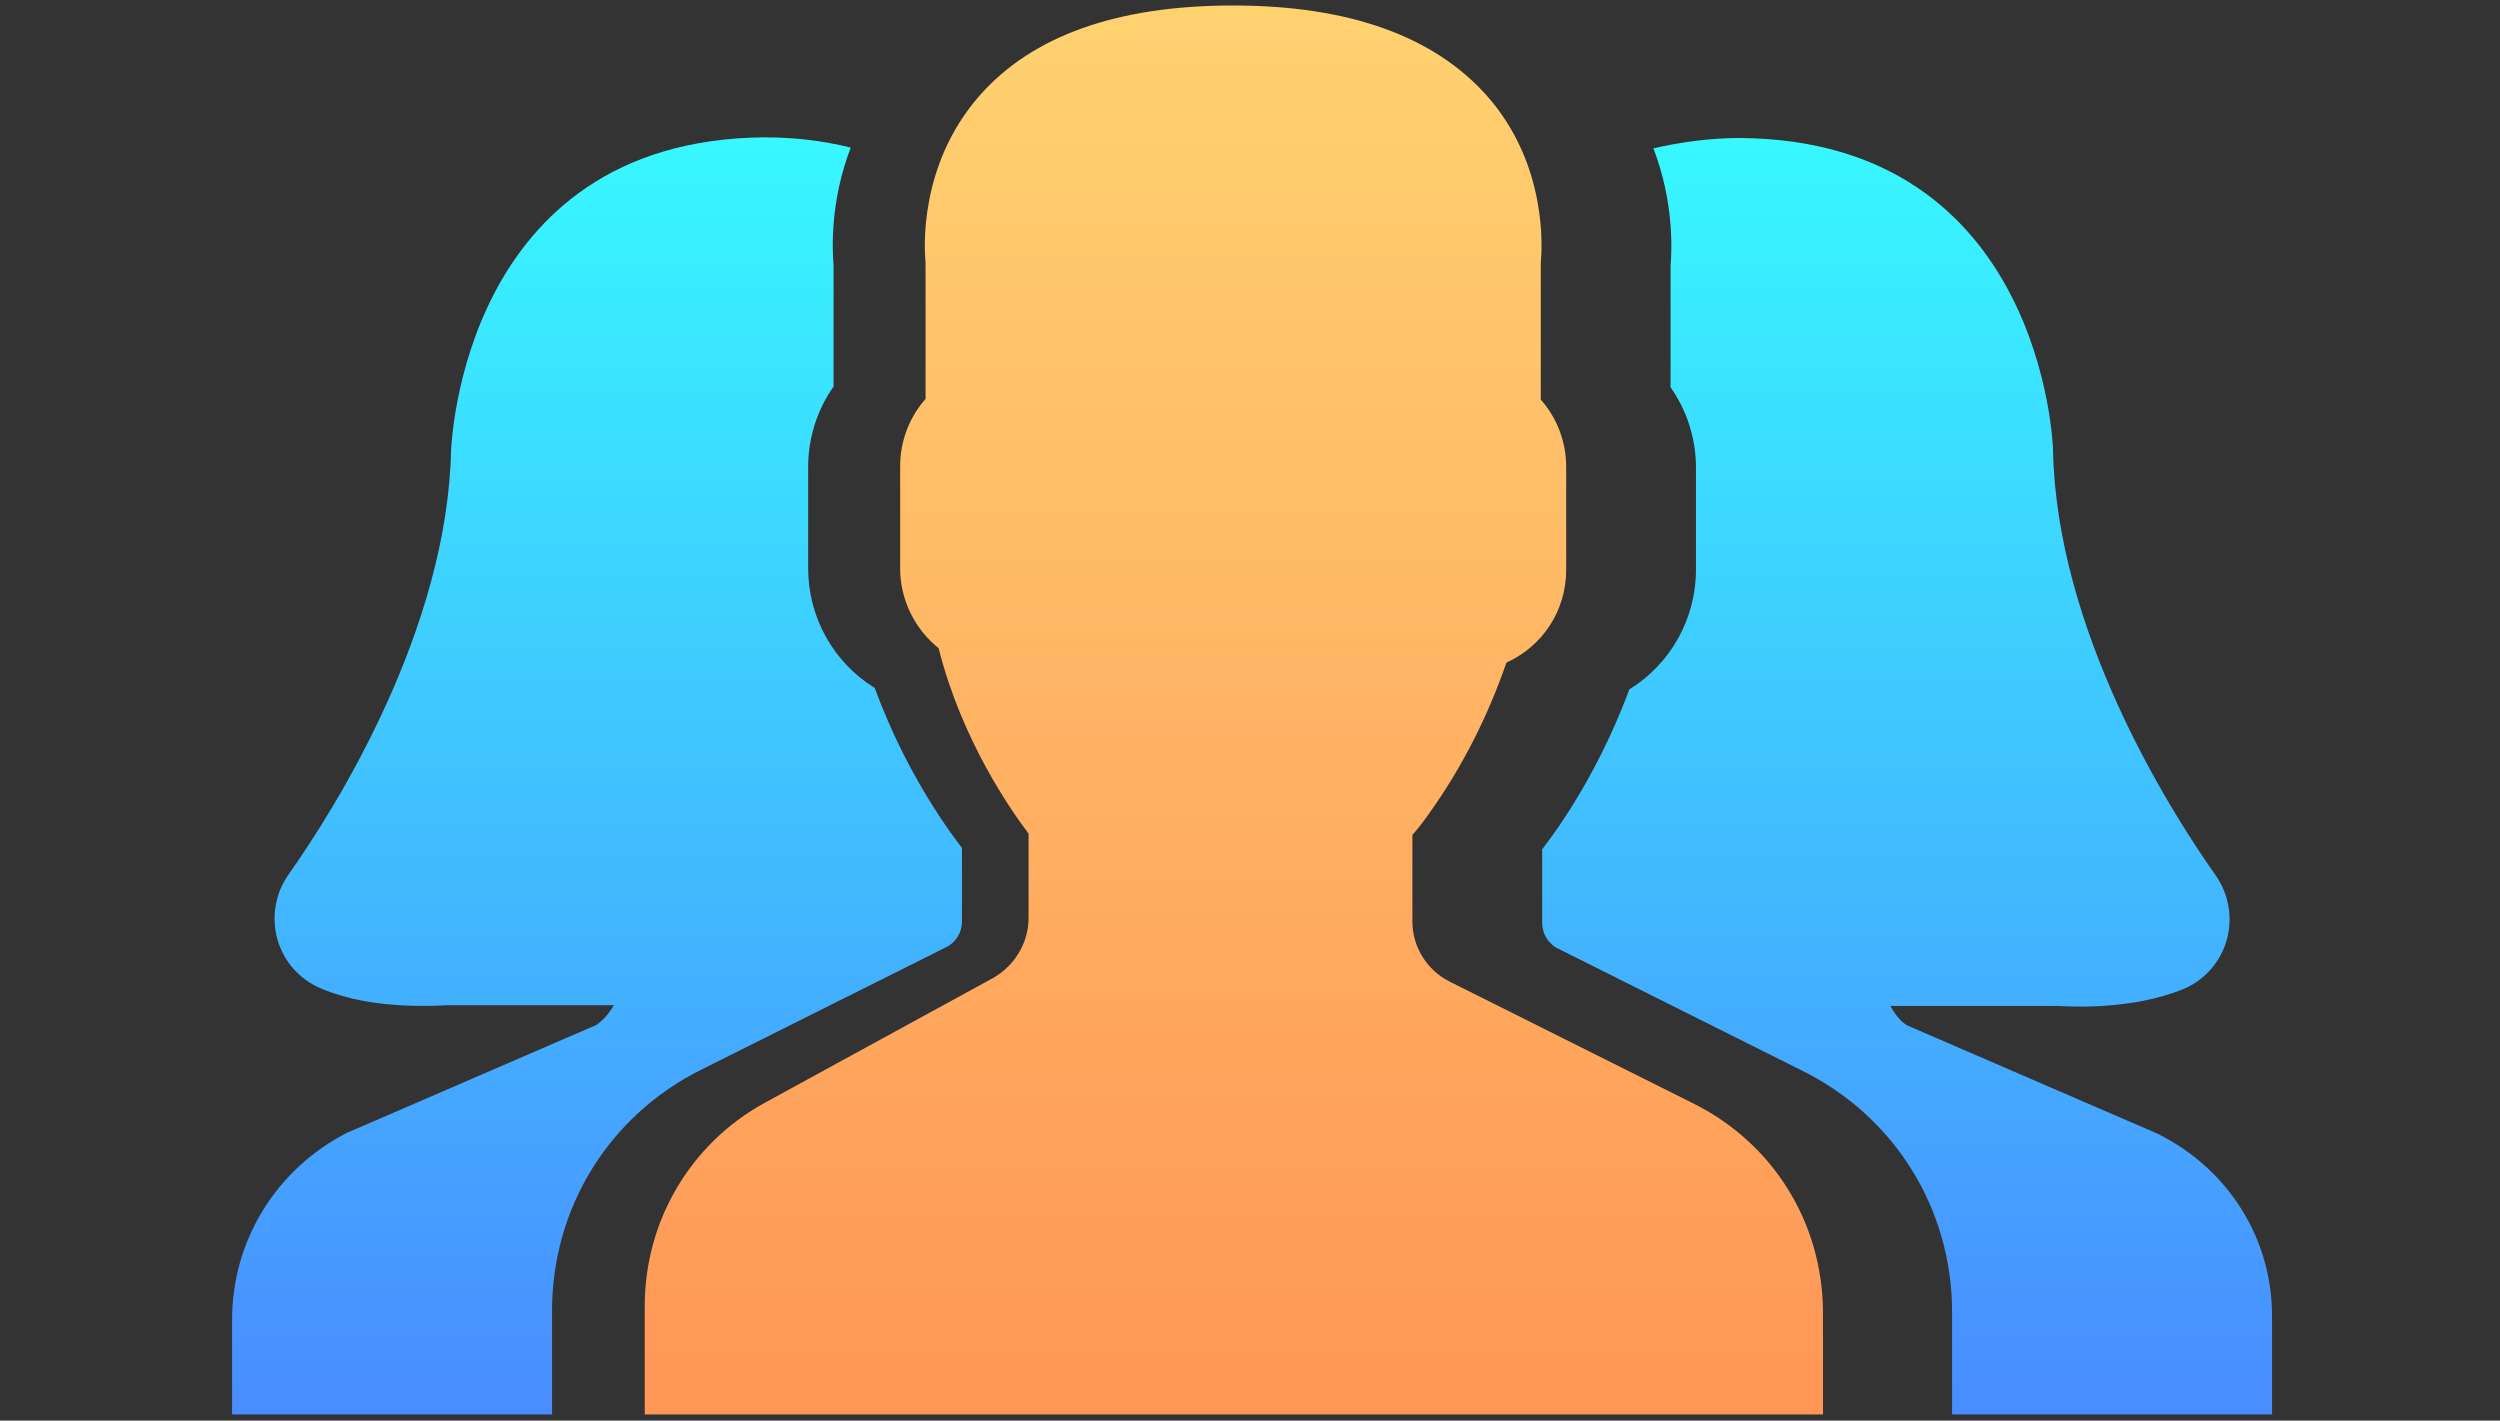 <?xml version="1.0" encoding="utf-8"?>
<!-- Generator: Adobe Illustrator 21.0.2, SVG Export Plug-In . SVG Version: 6.00 Build 0)  -->
<svg version="1.1" id="Layer_1" xmlns="http://www.w3.org/2000/svg" xmlns:xlink="http://www.w3.org/1999/xlink" x="0px" y="0px"
	 viewBox="0 0 364.1 206.9" style="enable-background:new 0 0 364.1 206.9;" xml:space="preserve">
<rect x="0" y="0" width="364.1" height="206.9" fill="#333333" stroke="none"/>
<style type="text/css">
	.st0{fill:url(#SVGID_1_);}
	.st1{fill:url(#SVGID_2_);}
	.st2{fill:url(#SVGID_3_);}
	.st3{fill:url(#SVGID_4_);}
	.st4{fill:url(#SVGID_5_);}
	.st5{fill:url(#SVGID_6_);}
	.st6{fill:url(#SVGID_7_);}
	.st7{fill:url(#SVGID_8_);}
	.st8{fill:url(#SVGID_9_);}
	.st9{fill:url(#SVGID_10_);}
	.st10{fill:url(#SVGID_11_);}
	.st11{fill:url(#SVGID_12_);}
	.st12{fill:url(#SVGID_13_);}
	.st13{fill:url(#SVGID_14_);}
	.st14{fill:url(#SVGID_15_);}
	.st15{fill:url(#SVGID_16_);}
	.st16{fill:url(#SVGID_17_);}
	.st17{fill:url(#SVGID_18_);}
	.st18{fill:url(#SVGID_19_);}
	.st19{fill:url(#SVGID_20_);}
	.st20{fill:url(#SVGID_21_);}
	.st21{fill:url(#SVGID_22_);}
	.st22{fill:url(#SVGID_23_);}
	.st23{fill:url(#SVGID_24_);}
	.st24{fill:url(#SVGID_25_);}
	.st25{fill:url(#SVGID_26_);}
	.st26{fill:url(#SVGID_27_);}
	.st27{fill:url(#SVGID_28_);}
	.st28{fill:#FFFFFF;}
	.st29{fill:url(#SVGID_29_);}
	.st30{fill:url(#SVGID_30_);}
	.st31{fill:url(#SVGID_31_);}
	.st32{fill:url(#SVGID_32_);}
	.st33{fill:url(#SVGID_33_);}
	.st34{fill:url(#SVGID_34_);}
	.st35{fill:url(#SVGID_35_);}
	.st36{fill:url(#SVGID_36_);}
	.st37{fill:url(#SVGID_37_);}
	.st38{fill:url(#SVGID_38_);}
	.st39{fill:url(#SVGID_39_);}
	.st40{fill:url(#SVGID_40_);}
</style>
<g>
	<g>
		
			<linearGradient id="SVGID_1_" gradientUnits="userSpaceOnUse" x1="-1886.588" y1="-1500.954" x2="-1886.588" y2="-1294.609" gradientTransform="matrix(1 0 0 -1 0 208)">
			<stop  offset="0" style="stop-color:#FF9656"/>
			<stop  offset="1" style="stop-color:#FFD270"/>
		</linearGradient>
		<path class="st0" d="M-1806.3,1525.5h-10.3v22.9h-36.7v-22.9h-66.5v22.9h-36.7v-22.9h-10.3c-12.6,0-22.9,10.3-22.9,22.9V1686
			c0,12.6,10.3,22.9,22.9,22.9h160.5c12.6,0,22.9-10.3,22.9-22.9v-137.6C-1783.4,1535.9-1793.7,1525.5-1806.3,1525.5z M-1806.3,1686
			h-160.5v-108.5h160.5V1686z M-1930.1,1502.6h-16.1v39h16.1V1502.6z M-1827,1502.6h-16v39h16V1502.6z"/>
	</g>
</g>
<g>
	
		<linearGradient id="SVGID_2_" gradientUnits="userSpaceOnUse" x1="-1886.09" y1="-1454.776" x2="-1886.09" y2="-1390.722" gradientTransform="matrix(1 0 0 -1 0 208)">
		<stop  offset="0" style="stop-color:#498CFF"/>
		<stop  offset="1" style="stop-color:#37F8FF"/>
	</linearGradient>
	<path class="st1" d="M-1884.5,1599.8l8.5,20.2l21.9,1.9c1.5,0.1,2.1,2,1,3l-16.6,14.4l5,21.4c0.3,1.5-1.3,2.7-2.6,1.9l-18.8-11.3
		l-18.8,11.3c-1.3,0.8-2.9-0.4-2.6-1.9l5-21.4l-16.6-14.4c-1.2-1-0.5-2.9,1-3l21.9-1.9l8.5-20.2
		C-1887.1,1598.4-1885.1,1598.4-1884.5,1599.8L-1884.5,1599.8z"/>
</g>
<g>
	
		<linearGradient id="SVGID_3_" gradientUnits="userSpaceOnUse" x1="-1409.944" y1="-1107.511" x2="-1409.944" y2="-901.463" gradientTransform="matrix(1 0 0 -1 0 208)">
		<stop  offset="0" style="stop-color:#FF9656"/>
		<stop  offset="1" style="stop-color:#FFD270"/>
	</linearGradient>
	<path class="st2" d="M-1342.4,1141.7h-35c-5.1-4-10.9-7.1-17.3-9l13.2-13.2c2.3-2.3,2.3-6,0-8.3s-6-2.3-8.3,0l-18.4,18.4
		c-0.3,0.3-0.6,0.6-0.7,1c-0.3,0-0.6,0-1,0c-0.3,0-0.6,0-0.9,0c-0.2-0.4-0.5-0.7-0.8-1l-18.4-18.4c-2.3-2.3-6-2.3-8.3,0
		s-2.3,6,0,8.3l13.2,13.2c-6.3,1.9-12.2,5-17.3,9h-35c-22.7,0-41.1,18.4-41.1,41.1v80.6c0,22.6,18.5,41.1,41.1,41.1h0.5v4.1
		c0,3.8,3.1,6.9,6.9,6.9h4.2c3.8,0,6.9-3.1,6.9-6.9v-4.1h97.8v2.4c0,3.8,3.1,8.6,6.9,8.6h4.2c3.8,0,6.9-4.8,6.9-8.6v-2.4h0.5
		c22.6,0,41.1-18.5,41.1-41.1v-80.6C-1301.3,1160.2-1319.8,1141.7-1342.4,1141.7z M-1467.2,1281.4c-14.4,0-26.2-11.7-26.2-26.2
		v-63.7c0-14.4,11.7-26.2,26.2-26.2h88.7c14.4,0,26.2,11.7,26.2,26.2v63.7c0,14.4-11.7,26.2-26.2,26.2H-1467.2L-1467.2,1281.4z
		 M-1327.3,1249.4c-3.6,0-6.6-2.9-6.6-6.6s2.9-6.6,6.6-6.6c3.6,0,6.6,2.9,6.6,6.6C-1320.8,1246.5-1323.7,1249.4-1327.3,1249.4z
		 M-1327.3,1229.8c-3.6,0-6.6-2.9-6.6-6.6c0-3.6,2.9-6.6,6.6-6.6c3.6,0,6.6,2.9,6.6,6.6C-1320.8,1226.8-1323.7,1229.8-1327.3,1229.8
		z M-1327.3,1210.1c-3.6,0-6.6-2.9-6.6-6.6c0-3.6,2.9-6.6,6.6-6.6c3.6,0,6.6,2.9,6.6,6.6
		C-1320.8,1207.2-1323.7,1210.1-1327.3,1210.1z"/>
</g>
<linearGradient id="SVGID_4_" gradientUnits="userSpaceOnUse" x1="-1421.965" y1="-1057.321" x2="-1421.965" y2="-985.051" gradientTransform="matrix(1 0 0 -1 0 208)">
	<stop  offset="0" style="stop-color:#498CFF"/>
	<stop  offset="1" style="stop-color:#37F8FF"/>
</linearGradient>
<path class="st3" d="M-1387.9,1232.7l-31.5,31.5c-0.7,0.7-1.6,1-2.5,1c-0.9,0-1.8-0.4-2.5-1l-31.6-31.6c-4.4-4.4-6.8-10.2-6.8-16.4
	c0-6.2,2.4-12,6.8-16.4c4.4-4.4,10.2-6.8,16.4-6.8c6.2,0,12,2.4,16.4,6.8l1.3,1.3l1.3-1.3c4.4-4.4,10.2-6.8,16.4-6.8
	c6.2,0,12,2.4,16.4,6.8c4.4,4.4,6.8,10.2,6.8,16.4C-1381.1,1222.5-1383.5,1228.4-1387.9,1232.7z"/>
<linearGradient id="SVGID_5_" gradientUnits="userSpaceOnUse" x1="-970.314" y1="-736.421" x2="-970.314" y2="-539.953" gradientTransform="matrix(1 0 0 -1 0 208)">
	<stop  offset="0" style="stop-color:#FF9656"/>
	<stop  offset="1" style="stop-color:#FFD270"/>
</linearGradient>
<path class="st4" d="M-1008.7,748C-1008.7,748-1008.7,748-1008.7,748c-2.6,0-5,1-6.8,2.8c-1.8,1.8-2.8,4.3-2.8,6.9v145.1
	c0,5.3,4.3,9.7,9.7,9.7c22.5,0.1,60.3,4.7,86.3,32V792.5c0-1.8-0.5-3.5-1.3-4.9C-945,753.2-986.1,748-1008.7,748z"/>
<linearGradient id="SVGID_6_" gradientUnits="userSpaceOnUse" x1="-859.297" y1="-736.42" x2="-859.297" y2="-539.952" gradientTransform="matrix(1 0 0 -1 0 208)">
	<stop  offset="0" style="stop-color:#FF9656"/>
	<stop  offset="1" style="stop-color:#FFD270"/>
</linearGradient>
<path class="st5" d="M-811.3,902.8V757.6c0-2.6-1-5-2.9-6.9c-1.8-1.8-4.2-2.8-6.8-2.8c0,0,0,0,0,0c-22.6,0.1-63.6,5.3-85,39.7
	c-0.9,1.4-1.3,3.1-1.3,4.9v151.9c26-27.2,63.8-31.9,86.3-32C-815.6,912.4-811.3,908.1-811.3,902.8z"/>
<linearGradient id="SVGID_7_" gradientUnits="userSpaceOnUse" x1="-837.597" y1="-745.868" x2="-837.597" y2="-573.418" gradientTransform="matrix(1 0 0 -1 0 208)">
	<stop  offset="0" style="stop-color:#498CFF"/>
	<stop  offset="1" style="stop-color:#37F8FF"/>
</linearGradient>
<path class="st6" d="M-790.3,781.4h-7v120.8c0,13.5-11,24.6-24.6,24.6c-19,0.1-50.4,3.8-72.6,24.8c38.4-9.4,78.9-3.3,102,2
	c2.9,0.7,5.9,0,8.2-1.9c2.3-1.8,3.6-4.6,3.6-7.5V791.1C-780.7,785.7-785,781.4-790.3,781.4z"/>
<linearGradient id="SVGID_8_" gradientUnits="userSpaceOnUse" x1="-993.116" y1="-745.865" x2="-993.116" y2="-573.418" gradientTransform="matrix(1 0 0 -1 0 208)">
	<stop  offset="0" style="stop-color:#498CFF"/>
	<stop  offset="1" style="stop-color:#37F8FF"/>
</linearGradient>
<path class="st7" d="M-1033.4,902.3V781.4h-7c-5.3,0-9.6,4.3-9.6,9.6v153.2c0,2.9,1.3,5.7,3.6,7.5c2.3,1.8,5.3,2.5,8.2,1.9
	c23.1-5.3,63.6-11.4,102-2c-22.2-21-53.6-24.8-72.6-24.8C-1022.4,926.8-1033.4,915.8-1033.4,902.3z"/>
<linearGradient id="SVGID_9_" gradientUnits="userSpaceOnUse" x1="-432.827" y1="-369.714" x2="-432.827" y2="-162.879" gradientTransform="matrix(1 0 0 -1 0 208)">
	<stop  offset="0" style="stop-color:#FF9656"/>
	<stop  offset="1" style="stop-color:#FFD270"/>
</linearGradient>
<path class="st8" d="M-539.8,577.7c0-3.5,0-7,0-10.5c0-0.3,0.2-0.8,0.4-1c2-2,4.3-3.6,6.8-5c9-5.1,17.9-10.2,27.4-14.4
	c9.1-4,18.2-7.8,27.3-11.7c0.7-0.3,1.4-0.6,2.1-0.9c1.5-0.6,2.5-1.6,3-3.1c1.2-3.7,2.5-7.5,3.7-11.2c0.2-0.7,0.5-1.4,0.8-2.1
	c0.6-1.2,1.6-2,2.8-2.4c1.5-0.4,2.3-1.5,2.5-2.9c0.6-4.9,1-9.9,1.5-14.8c0.1-1.3-0.3-2.5-1.1-3.4c-4.5-5.1-6.8-11.1-7.9-17.8
	c-0.2-1.4-0.7-2.9-1.3-4.2c-1.9-4.5-2.9-9.4-4.2-14.1c-0.9-3.4-1.1-6.8-1.4-10.2c-0.2-2,0.5-3,2.3-3.8c0.5-0.2,1-0.6,1.1-1
	c0.3-0.9,0.6-1.9,0.6-2.8c0.1-9.5,0.1-19.1,0.2-28.6c0-3.2,0.1-6.4,0.9-9.5c1.2-4.3,3.5-7.8,6.5-11c5.7-6.1,12.7-10.2,20.4-13.1
	c7.4-2.8,15.1-4.6,22.9-5.9c2.5-0.4,5.1-0.9,7.6-1.2c1.3-0.2,2.7-0.1,4.1,0c0.4,0,0.7,0.7,1.1,1.1c-0.6,0.5-1.2,0.8-1.7,1.2
	c-1,0.9-2,1.7-2.8,2.7c-1,1.3-0.9,2.5,0.1,3.7c0.4,0.5,1,1,1.5,1.5c4.6,4.1,9.1,8.2,13.7,12.1c5.1,4.4,7.3,9.9,7.3,16.5
	c0,10.4,0,20.8,0,31.3c0,0.8,0,1.6,0.2,2.3c0.2,1,0.8,1.7,1.8,2.2c1.1,0.6,1.6,1.3,1.5,2.6c-0.3,3.3-0.6,6.6-0.9,9.9
	c-0.2,1.7-0.3,3.4-0.5,5.1c0,0.4-0.1,0.8-0.3,1.1c-2.4,3.7-3.7,7.7-4.9,11.9c-1.1,3.7-2,7.5-3.6,11c-0.2,0.3-0.3,0.7-0.6,0.9
	c-2.4,3.1-3.8,6.6-4,10.4c-0.2,4.2-0.1,8.5-0.1,12.8c0,0.9,0.1,1.8,0.4,2.7c0.1,0.4,0.5,0.9,0.9,1.1c1.7,0.8,2.6,2.2,3.2,3.9
	c0.8,2.6,1.6,5.3,2.5,7.9c0.4,1.2,0.9,2.3,1.3,3.5c0.6,2,2.1,3.2,3.9,4c2.2,0.9,4.4,1.7,6.5,2.6c16.4,6.6,32.6,13.6,48.3,21.9
	c3.5,1.9,6.8,4.1,9.5,7c0.1,0.1,0.2,0.1,0.3,0.2c0,3.9,0,7.7,0,11.6C-397.2,577.7-468.5,577.7-539.8,577.7z"/>
<linearGradient id="SVGID_10_" gradientUnits="userSpaceOnUse" x1="694.02" y1="397.059" x2="694.02" y2="602.288" gradientTransform="matrix(1 0 0 -1 0 208)">
	<stop  offset="0" style="stop-color:#FF9656"/>
	<stop  offset="1" style="stop-color:#FFD270"/>
</linearGradient>
<path class="st9" d="M791.9-189.1c-65.4,0-130.6,0-195.9,0c0-3.6,0-7.1,0-10.6c0-0.3,0.3-0.7,0.6-1c2.5-1.9,4.9-4,7.5-5.7
	c14.6-9.5,30.3-16.7,46.1-23.8c1.4-0.6,2.7-1.3,4.1-1.9c1.5-0.7,2.6-1.8,3-3.4c1.2-3.7,2.3-7.5,3.4-11.2c0.6-2.1,1.5-3.7,3.8-4.4
	c1.2-0.4,1.6-1.5,1.8-2.7c0.5-4.9,1-9.9,1.3-14.8c0.1-1.1-0.4-2.5-1.1-3.4c-3.9-5-5.9-10.6-6.9-16.8c-0.3-1.8-0.9-3.6-1.5-5.4
	c-2.6-7.7-4.4-15.5-4.9-23.6c-0.1-1.4,0.1-2.7,1.5-3.3c1.9-0.8,2.2-2.4,2.2-4.1c0.1-3,0-5.9,0.1-8.9c0.1-7.5,0.2-15,0.2-22.5
	c0-7.2,2.8-13.2,7.6-18.4c5.9-6.4,13.3-10.6,21.4-13.5c7.9-2.8,16.1-4.4,24.4-5.7c1.1-0.2,2.3-0.1,3.5,0c0.4,0.1,0.8,0.6,1.3,1
	c-1.2,1-2.2,1.7-3,2.6c-2.3,2.3-2.3,4.1,0,6.3c4.3,4.1,8.5,8.3,12.8,12.3c4.8,4.4,6.7,9.8,6.8,16.1c0,10.5,0,20.9,0,31.4
	c0,2,0.2,3.8,2.3,4.9c0.6,0.3,0.8,1.6,0.8,2.4c-0.2,4-0.7,7.9-1,11.8c-0.1,2.3-1,4.3-1.8,6.5c-1.7,4.4-2.9,9-4.3,13.6
	c-1,3.2-1.9,6.3-3.7,9.2c-2,3-2.7,6.6-2.8,10.2c-0.1,4,0,8.1,0,12.1c0,1.3,0.5,2.4,1.7,3.1c1.5,0.8,2.1,2.4,2.5,3.9
	c1,3.4,2.1,6.8,3,10.2c0.7,2.6,2.4,4,4.7,5c15.6,6.6,31,13.7,45.9,21.9c3.5,2,7.1,3.9,10.1,6.7c1.7,1.5,2.7,3,2.4,5.4
	C791.7-194.7,791.9-191.9,791.9-189.1z"/>
<linearGradient id="SVGID_11_" gradientUnits="userSpaceOnUse" x1="813.67" y1="397.083" x2="813.67" y2="563.421" gradientTransform="matrix(1 0 0 -1 0 208)">
	<stop  offset="0" style="stop-color:#498CFF"/>
	<stop  offset="1" style="stop-color:#37F8FF"/>
</linearGradient>
<path class="st10" d="M872.1-189.1c-23.3,0-46.5,0-69.8,0c0-0.5,0-0.9,0-1.3c0-4.6,0-9.2,0-13.8c0-0.5-0.2-1.2-0.6-1.6
	c-4.5-5.9-10.2-10.3-16.8-13.7c-7.3-3.7-14.6-7.5-21.9-11.3c-0.4-0.2-0.8-0.4-1.3-0.6c1.7-1.9,3.4-3.6,6-4c2.5-0.4,4.2-2,4.8-4.5
	c1.4-5.5,2.2-11.1,1.3-16.8c-0.4-2.5-1.6-4.3-4-5.3c-4-1.7-7.9-3.6-11.9-5.5c-2.8-1.3-3.2-2.4-2.4-5.4c1.8-7,3.8-14,5.4-21
	c1.5-6.8,2.1-13.7,2.3-20.6c0.2-6,0.4-11.9,1.7-17.8c0.9-4,2.3-7.8,4.5-11.3c2-3.2,4.7-5.5,8.3-6.7c1.7-0.5,3.3-1.3,4.8-2.3
	c5.4-3.4,11.1-3.5,16.9-1.5c9.3,3.2,16.2,8.9,19.2,18.6c1.6,5.1,2.3,10.3,2.4,15.6c0.3,15.7,2.8,31,7.7,46c1.4,4.2,0.9,4.9-3,6.8
	c-3.7,1.7-7.4,3.5-11.1,5.1c-2.3,1-3.4,2.6-3.9,4.9c-1,5.9-0.1,11.7,1.4,17.4c0.6,2.3,2.3,3.7,4.6,4.1c2,0.4,3.6,1.3,4.9,2.8
	c2.4,2.9,5.5,4.8,8.9,6.4c6.6,3,13.1,6.1,19.7,9c7.7,3.4,14.1,8.2,18,15.8C870.3-197.9,871.9-192.5,872.1-189.1z"/>
<g>
	
		<linearGradient id="SVGID_12_" gradientUnits="userSpaceOnUse" x1="1262.832" y1="789.209" x2="1262.832" y2="995.909" gradientTransform="matrix(1 0 0 -1 0 208)">
		<stop  offset="0" style="stop-color:#FF9656"/>
		<stop  offset="1" style="stop-color:#FFD270"/>
	</linearGradient>
	<path class="st11" d="M1366.3-771.2c-11.5-11.3-27.2-16.8-47.2-16.8c-5.6,0-11.2,1-17.1,2.9c-5.9,1.9-11.2,4.5-16.2,7.8
		c-4.9,3.4-9.2,6.4-12.8,9.2c-3.6,2.9-7,5.9-10.2,9.2c-3.3-3.2-6.6-6.3-10.2-9.2c-3.6-2.8-7.9-5.9-12.8-9.2
		c-5.1-3.3-10.4-5.9-16.2-7.8c-5.9-1.9-11.5-2.9-17.1-2.9c-20.1,0-35.8,5.5-47.2,16.8c-11.5,11-17.1,26.5-17.1,46.3
		c0,6,1,12.1,3.2,18.5c2,6.4,4.5,11.8,7.2,16.3c2.7,4.5,5.7,8.9,9.1,13.2c3.5,4.2,6,7.2,7.5,8.7c1.6,1.7,2.7,2.8,3.6,3.5l84,81.1
		c1.6,1.6,3.6,2.4,6,2.4c2.4,0,4.3-0.8,5.9-2.4l83.8-80.8c20.6-20.6,30.8-40.8,30.8-60.5C1383.4-744.7,1377.8-760.2,1366.3-771.2z"
		/>
</g>
<g>
	
		<linearGradient id="SVGID_13_" gradientUnits="userSpaceOnUse" x1="1352.46" y1="812.383" x2="1352.46" y2="918.035" gradientTransform="matrix(1 0 0 -1 0 208)">
		<stop  offset="0" style="stop-color:#498CFF"/>
		<stop  offset="1" style="stop-color:#37F8FF"/>
	</linearGradient>
	<path class="st12" d="M1405.3-701.5c-5.9-5.8-13.9-8.6-24.1-8.6c-2.9,0-5.7,0.5-8.7,1.5c-3,1-5.7,2.3-8.3,4
		c-2.5,1.7-4.7,3.3-6.5,4.7c-1.8,1.5-3.6,3-5.2,4.7c-1.7-1.7-3.4-3.2-5.2-4.7c-1.8-1.4-4-3-6.5-4.7c-2.6-1.7-5.3-3-8.3-4
		c-3-1-5.9-1.5-8.7-1.5c-10.3,0-18.3,2.8-24.1,8.6c-5.9,5.6-8.7,13.5-8.7,23.7c0,3,0.5,6.2,1.6,9.5c1,3.3,2.3,6,3.7,8.3
		c1.4,2.3,2.9,4.5,4.7,6.7c1.8,2.1,3,3.7,3.8,4.5c0.8,0.9,1.4,1.4,1.8,1.8l42.9,41.5c0.8,0.8,1.8,1.2,3,1.2c1.2,0,2.2-0.4,3-1.2
		l42.8-41.3c10.5-10.5,15.7-20.8,15.7-30.9C1414.1-687.9,1411.2-695.9,1405.3-701.5z"/>
</g>
<linearGradient id="SVGID_14_" gradientUnits="userSpaceOnUse" x1="1666.456" y1="1184.683" x2="1666.456" y2="1391.469" gradientTransform="matrix(1 0 0 -1 0 208)">
	<stop  offset="0" style="stop-color:#498CFF"/>
	<stop  offset="1" style="stop-color:#37F8FF"/>
</linearGradient>
<path class="st13" d="M1666.5-1183.5c-14.3,77.5-25.8,89.2-103.4,103.4c77.5,14.3,89.1,25.8,103.4,103.4
	c14.3-77.5,25.8-89.1,103.4-103.4C1692.3-1094.3,1680.7-1105.9,1666.5-1183.5z"/>
<linearGradient id="SVGID_15_" gradientUnits="userSpaceOnUse" x1="1786.151" y1="1299.439" x2="1786.151" y2="1358.043" gradientTransform="matrix(1 0 0 -1 0 208)">
	<stop  offset="0" style="stop-color:#FF9656"/>
	<stop  offset="1" style="stop-color:#FFD270"/>
</linearGradient>
<path class="st14" d="M1786.2-1150c-4,22-7.3,25.3-29.3,29.3c22,4,25.3,7.3,29.3,29.3c4-22,7.3-25.2,29.3-29.3
	C1793.5-1124.8,1790.2-1128.1,1786.2-1150z"/>
<linearGradient id="SVGID_16_" gradientUnits="userSpaceOnUse" x1="1812.777" y1="1229.479" x2="1812.777" y2="1288.078" gradientTransform="matrix(1 0 0 -1 0 208)">
	<stop  offset="0" style="stop-color:#FF9656"/>
	<stop  offset="1" style="stop-color:#FFD270"/>
</linearGradient>
<path class="st15" d="M1812.8-1080.1c-4,22-7.3,25.3-29.3,29.3c22,4,25.3,7.3,29.3,29.3c4-22,7.3-25.2,29.3-29.3
	C1820.1-1054.8,1816.8-1058.1,1812.8-1080.1z"/>
<linearGradient id="SVGID_17_" gradientUnits="userSpaceOnUse" x1="2089.184" y1="1588.423" x2="2089.184" y2="1795.344" gradientTransform="matrix(1 0 0 -1 0 208)">
	<stop  offset="0" style="stop-color:#FF9656"/>
	<stop  offset="1" style="stop-color:#FFD270"/>
</linearGradient>
<path class="st16" d="M1998.2-1419.5c0.1-1.2,0.3-2.4,0.5-3.6c1-6.3,3.5-12.1,7.2-17.4c5.7-8.2,13.2-14.4,22.1-18.9
	c7-3.6,14.4-5.8,22.1-6.8c9.3-1.1,18.4-0.4,27.2,2.9c4.4,1.7,8.5,3.9,12.1,6.9c0.1,0.1,0.2,0.2,0.5,0.3c0-0.4,0-0.6,0-0.9
	c0-41.3,0-82.5,0-123.8c0-0.9,0.1-1.8,0.4-2.7c0.7-2.2,2.3-3.4,4.5-3.9c0.1,0,0.3-0.1,0.5-0.2c1,0,1.9,0,2.9,0
	c0.4,0.1,0.8,0.1,1.2,0.2c4.7,0.7,9,2.4,13.2,4.5c5,2.5,9,5.9,12.2,10.4c1.7,2.3,3.3,4.6,5,6.9c4.7,6.7,10.8,11.6,18.6,14.4
	c2.9,1.1,5.9,2,8.8,3.1c5.4,2.1,10.4,4.9,14.7,8.8c3.8,3.5,6.6,7.6,7.8,12.7c0.2,1.1,0.4,2.3,0.6,3.5c0,1.1,0,2.1,0,3.2
	c-0.1,1.1-0.3,2.3-0.5,3.4c-0.2,1.1-0.8,1.7-1.8,1.9c-1,0.3-1.8-0.1-2.4-1.1c-4-6.2-10-9.3-17.1-10.4c-4-0.6-7.9-0.4-11.8,0
	c-6.1,0.6-12.2,0.8-18.3,0.6c-6.4-0.2-12.9-0.8-19.1-2.8c-2.2-0.7-4.3-1.7-6.4-2.6c-0.1-0.1-0.2-0.1-0.5-0.2c0,0.3,0,0.6,0,0.9
	c0,32.8,0,65.5,0,98.3c0,9.8-2.9,18.4-8.7,26.1c-6.8,9.2-15.8,15.6-26.3,19.9c-6.8,2.8-13.9,4.4-21.2,4.7c-0.2,0-0.4,0.1-0.6,0.1
	c-1.8,0-3.8,0-5.6,0c-0.2,0-0.4-0.1-0.6-0.1c-2.8-0.4-5.7-0.5-8.4-1.1c-7.9-1.6-15.1-4.9-21.2-10.3c-5.9-5.2-9.7-11.7-11-19.5
	c-0.2-1.2-0.3-2.5-0.5-3.7C1998.2-1416.6,1998.2-1418.1,1998.2-1419.5z"/>
<linearGradient id="SVGID_18_" gradientUnits="userSpaceOnUse" x1="2175.173" y1="1603.755" x2="2175.173" y2="1706.469" gradientTransform="matrix(1 0 0 -1 0 208)">
	<stop  offset="0" style="stop-color:#498CFF"/>
	<stop  offset="1" style="stop-color:#37F8FF"/>
</linearGradient>
<path class="st17" d="M2130-1415.2c0.1-0.6,0.1-1.2,0.3-1.8c0.5-3.2,1.7-6,3.6-8.6c2.8-4.1,6.5-7.2,11-9.4c3.4-1.8,7.1-2.9,10.9-3.3
	c4.6-0.6,9.1-0.2,13.5,1.4c2.2,0.8,4.2,1.9,6,3.4c0.1,0,0.1,0.1,0.2,0.1c0-0.2,0-0.3,0-0.4c0-20.5,0-41,0-61.5c0-0.4,0-0.9,0.2-1.3
	c0.4-1.1,1.2-1.7,2.3-2c0.1,0,0.1-0.1,0.2-0.1c0.5,0,1,0,1.4,0c0.2,0,0.4,0.1,0.6,0.1c2.3,0.3,4.5,1.2,6.6,2.3
	c2.4,1.2,4.5,2.9,6,5.2c0.8,1.1,1.6,2.3,2.5,3.4c2.4,3.3,5.4,5.8,9.2,7.2c1.5,0.6,2.9,1,4.4,1.6c2.7,1.1,5.2,2.4,7.3,4.4
	c1.9,1.8,3.3,3.8,3.9,6.3c0.1,0.6,0.2,1.2,0.3,1.7c0,0.5,0,1.1,0,1.6c-0.1,0.5-0.2,1.1-0.2,1.7c-0.1,0.5-0.4,0.8-0.9,0.9
	c-0.5,0.1-0.9-0.1-1.2-0.5c-2-3.1-4.9-4.6-8.5-5.2c-1.9-0.3-3.9-0.2-5.8,0c-3,0.3-6.1,0.4-9.1,0.3c-3.2-0.1-6.4-0.4-9.5-1.3
	c-1.1-0.4-2.1-0.9-3.2-1.3c-0.1-0.1-0.1-0.1-0.2-0.1c0,0.2,0,0.3,0,0.5c0,16.2,0,32.5,0,48.8c0,4.8-1.5,9.1-4.3,13
	c-3.4,4.6-7.8,7.8-13.1,9.9c-3.4,1.4-6.9,2.2-10.5,2.4c-0.1,0-0.2,0-0.3,0c-0.9,0-1.9,0-2.8,0c-0.1,0-0.2,0-0.3,0
	c-1.4-0.2-2.8-0.3-4.2-0.6c-3.9-0.8-7.5-2.4-10.5-5.1c-2.9-2.6-4.8-5.8-5.5-9.7c-0.1-0.6-0.2-1.2-0.3-1.8
	C2130-1413.7,2130-1414.4,2130-1415.2z"/>
<linearGradient id="SVGID_19_" gradientUnits="userSpaceOnUse" x1="2489.544" y1="1995.866" x2="2489.544" y2="2202.736" gradientTransform="matrix(1 0 0 -1 0 208)">
	<stop  offset="0" style="stop-color:#FF9656"/>
	<stop  offset="1" style="stop-color:#FFD270"/>
</linearGradient>
<path class="st18" d="M2593-1940c0,1.2,0,2.5,0,3.7c-0.2,1.3-0.4,2.7-0.7,4c-2.5,10.5-5,21-7.6,31.4c-7.4,30.7-14.9,61.5-22.3,92.2
	c-3.4,14.3-17.3,23.2-31.6,20.1c-5.7-1.2-11.4-2.7-17.2-4.1c-23.7-5.7-47.5-11.5-71.2-17.2c-12.1-3-24.3-5.8-36.3-8.8
	c-14-3.5-22.6-17.3-19.6-31.4c2.2-10.2,4.9-20.4,7.3-30.6c7.5-31.2,15.1-62.4,22.6-93.5c3.5-14.5,17.7-23.3,32.1-19.9
	c15.6,3.7,31.2,7.5,46.8,11.3c25.6,6.2,51.2,12.3,76.7,18.6c10.4,2.6,17,9.2,19.9,19.5C2592.6-1943.1,2592.8-1941.6,2593-1940z
	 M2521.4-1854.9c-8.7,0-15.7,7-15.7,15.7c0,8.6,7,15.6,15.7,15.7c8.7,0,15.8-7,15.8-15.7C2537.1-1847.8,2530-1854.8,2521.4-1854.9z
	 M2457.7-1927.7c8.7,0,15.7-7.1,15.7-15.8c0-8.7-7.1-15.6-15.9-15.6c-8.6,0-15.6,7.1-15.6,15.8
	C2442-1934.7,2449.1-1927.7,2457.7-1927.7z M2541.6-1907.4c8.4,0.1,15.6-6.9,15.7-15.4c0.1-8.7-6.8-15.9-15.4-16
	c-8.8-0.1-16,6.7-16.1,15.5C2525.9-1914.6,2532.8-1907.5,2541.6-1907.4z M2437.4-1875.2c-8.5-0.1-15.6,6.9-15.7,15.5
	c-0.1,8.7,6.9,15.7,15.6,15.8c8.6,0.1,15.7-6.9,15.8-15.6C2453.2-1868.1,2446.1-1875.1,2437.4-1875.2z M2504.6-1888.8
	c0-8.6-7-15.7-15.7-15.7c-8.6,0-15.7,7.1-15.6,15.7c0,8.7,7,15.8,15.7,15.8C2497.6-1873,2504.6-1880,2504.6-1888.8z"/>
<linearGradient id="SVGID_20_" gradientUnits="userSpaceOnUse" x1="2610.106" y1="2002.549" x2="2610.106" y2="2129.162" gradientTransform="matrix(1 0 0 -1 0 208)">
	<stop  offset="0" style="stop-color:#498CFF"/>
	<stop  offset="1" style="stop-color:#37F8FF"/>
</linearGradient>
<path class="st19" d="M2546.8-1879.8c0-0.7,0-1.5,0-2.2c0-0.1,0.1-0.2,0.1-0.4c0.9-6.6,4.4-11.1,10.6-13.4
	c5.8-2.1,11.7-4.1,17.5-6.1c17.7-6.1,35.3-12.3,52.9-18.4c2.4-0.8,4.8-1.1,7.3-0.7c6.3,1,10.6,4.5,12.7,10.5
	c7.2,20.4,14.2,40.8,21.3,61.3c1.2,3.4,2.4,6.8,3.5,10.2c0.3,1,0.4,2,0.6,3c0,0.8,0,1.6,0,2.3c0,0.3-0.1,0.6-0.1,0.9
	c-1.1,6.3-4.5,10.7-10.6,12.8c-20.6,7.2-41.1,14.3-61.7,21.5c-3.2,1.1-6.4,2.2-9.7,3.3c-1,0.3-2,0.4-3.1,0.6c-0.7,0-1.3,0-2.1,0
	c-0.6-0.1-1.1-0.1-1.7-0.2c-6-1.2-10.1-4.7-12.1-10.5c-7.2-20.6-14.3-41.1-21.5-61.7c-1.1-3.3-2.3-6.5-3.3-9.8
	C2547.1-1877.8,2547-1878.8,2546.8-1879.8z M2587-1873.5c0-5.1-4.1-9.2-9.2-9.2c-5.1,0-9.2,4.1-9.2,9.2c0,5.1,4.1,9.3,9.2,9.3
	C2582.9-1864.3,2587-1868.4,2587-1873.5z M2633.2-1842.2c0,5.1,4.1,9.2,9.2,9.2c5.1,0,9.2-4.1,9.2-9.2c0-5.1-4.2-9.3-9.3-9.2
	C2637.3-1851.4,2633.2-1847.3,2633.2-1842.2z M2625.7-1880.9c5.1,0,9.2-4.1,9.2-9.2c0-5.1-4.1-9.2-9.2-9.3c-5.1,0-9.3,4.1-9.3,9.2
	C2616.5-1885.1,2620.6-1880.9,2625.7-1880.9z M2594.5-1834.8c-5.1,0-9.2,4.1-9.2,9.2c0,5.1,4.1,9.2,9.2,9.3c5.1,0,9.2-4.1,9.2-9.2
	C2603.7-1830.7,2599.6-1834.8,2594.5-1834.8z"/>
<g>
	
		<linearGradient id="SVGID_21_" gradientUnits="userSpaceOnUse" x1="3044.967" y1="2520.012" x2="3044.967" y2="2599.343" gradientTransform="matrix(1 0 0 -1 0 208)">
		<stop  offset="0" style="stop-color:#498CFF"/>
		<stop  offset="1" style="stop-color:#37F8FF"/>
	</linearGradient>
	<path class="st20" d="M3084.7-2384.9c-4.4-4.2-10.4-6.4-18.1-6.4c-2.1,0-4.3,0.4-6.5,1.1c-2.2,0.7-4.3,1.7-6.2,3
		c-1.9,1.3-3.5,2.5-4.9,3.5c-1.3,1.1-2.7,2.3-3.9,3.5c-1.2-1.3-2.5-2.4-3.9-3.5c-1.4-1.1-3.1-2.3-5-3.5c-1.9-1.3-4-2.2-6.2-3
		c-2.2-0.7-4.4-1.1-6.6-1.1c-7.7,0-13.7,2.2-18.1,6.4c-4.4,4.3-6.6,10.2-6.6,17.8c0,2.3,0.4,4.7,1.2,7.1c0.8,2.4,1.8,4.5,2.8,6.3
		c1,1.8,2.2,3.4,3.5,5c1.3,1.6,2.3,2.8,2.9,3.4c0.6,0.6,1,1.1,1.4,1.3l32.2,31.1c0.6,0.7,1.4,1,2.3,1c0.9,0,1.6-0.3,2.3-1l32.1-31
		c7.9-7.9,11.8-15.6,11.8-23.2C3091.2-2374.8,3089.1-2380.7,3084.7-2384.9z"/>
</g>
<g>
	
		<linearGradient id="SVGID_22_" gradientUnits="userSpaceOnUse" x1="2963.938" y1="2392.827" x2="2963.938" y2="2599.343" gradientTransform="matrix(1 0 0 -1 0 208)">
		<stop  offset="0" style="stop-color:#FF9656"/>
		<stop  offset="1" style="stop-color:#FFD270"/>
	</linearGradient>
	<path class="st21" d="M2925-2391.3c7.6,1.7,10.4,7.4,11.6,14.3c0.7,3.6,0.4,7.3-0.5,10.9c-1.7,6.7-2.1,13.4-1.6,20.3
		c1.3,19.1,6.7,37.2,15,54.4c1,1.9,2.1,3.9,3.3,5.7c0.7,1,1.6,1.8,2.6,2.4c1.6,1,3.2,0.9,4.4-0.1c1.2-1.2,1.4-3,0.6-4.7
		c-1.5-3-3.1-6-4.4-9.2c-5.2-12.1-9.6-24.5-12.4-37.4c-0.7-3.5-1.1-7.1-1.2-10.7c-0.1-8.5,9.2-13.2,16.3-9c2.4,1.4,4.1,3.6,5.6,5.9
		c2.8,4.5,4.5,9.4,6.3,14.4c2.3,6.1,4.5,12.2,7.1,18.2c2.4,5.7,6.2,10.5,10.3,15.1c7.9,9,15.6,18.1,22.2,28.1
		c5.6,8.6,9.8,17.6,11.7,27.8c1,5.6,1.6,11.3,1.7,17c0.2,12.1,0.2,24.2,0.3,36.3c0,4-1.7,6-5.7,6.7c-0.2,0-0.4,0.1-0.6,0.2
		c-11.3,0-22.6,0-34,0c-2.4-0.5-4-1.9-4.5-4.3c-0.2-0.5-0.2-1.1-0.3-1.6c-0.5-4.5-0.9-9-1.5-13.5c-0.4-3.6-1.2-7.2-2.6-10.6
		c-0.7-1.6-1.8-2.9-3.3-3.9c-15.1-9.6-28.7-21-40.3-34.7c-10.9-12.8-18.7-27.1-22.5-43.5c-2.4-10.3-3.8-20.8-4.1-31.3
		c-0.5-13.9,0.4-27.7,3.4-41.3c1.2-5.1,2.7-10.1,5.2-14.8c1.8-3.1,4.2-5.3,7.7-6.3c0.7-0.2,1.4-0.4,2.1-0.6
		C2923.5-2391.3,2924.3-2391.3,2925-2391.3z"/>
	
		<linearGradient id="SVGID_23_" gradientUnits="userSpaceOnUse" x1="3125.991" y1="2392.829" x2="3125.991" y2="2599.347" gradientTransform="matrix(1 0 0 -1 0 208)">
		<stop  offset="0" style="stop-color:#FF9656"/>
		<stop  offset="1" style="stop-color:#FFD270"/>
	</linearGradient>
	<path class="st22" d="M3072.5-2184.8c-0.6-0.1-1.2-0.3-1.7-0.4c-3-0.8-4.5-2.7-4.6-5.8c0-5.1,0-10.2,0-15.2c0-7.3,0-14.6,0.3-21.8
		c0.3-10.9,1.8-21.5,6.3-31.5c3.5-8,8.2-15.3,13.6-22.1c5.4-6.9,11-13.6,16.7-20.2c5-5.7,8.9-12.1,11.6-19.2
		c2.5-6.4,4.6-12.9,7.2-19.3c1.3-3.3,3-6.5,4.9-9.5c2.1-3.3,5-5.5,9-6.1c6-0.9,11.6,3.7,11.9,9.8c0.3,5.4-0.8,10.5-2.1,15.6
		c-3.6,14.1-8.4,27.8-15,40.9c-0.3,0.6-0.7,1.2-1,1.8c-0.7,1.5-0.5,3.3,0.6,4.4c1,1.1,2.5,1.2,4.1,0.3c1.5-0.7,2.7-1.9,3.5-3.4
		c2.2-4.4,4.6-8.7,6.5-13.1c4.7-11.2,8-22.7,10-34.6c1.3-8.2,1.9-16.5,0.9-24.8c-0.4-3.1-1.2-6-1.7-9c-0.8-4.4-0.6-8.8,0.9-13
		c1.8-5.1,4.9-9,10.6-10.1c0.7,0,1.5,0,2.3,0c0.1,0.1,0.3,0.1,0.5,0.2c3.8,0.7,6.9,2.4,8.7,5.9c1.5,2.8,2.9,5.7,3.9,8.7
		c3.4,10.2,4.6,20.8,5.2,31.5c0.7,13.6-0.1,27.1-2.4,40.6c-3.2,18.2-10.4,34.4-22.1,48.7c-12.1,14.7-26.4,26.9-42.4,37.1
		c-1.3,0.8-2.4,1.9-2.9,3.3c-0.8,2.5-1.8,5-2.2,7.6c-0.9,5.6-1.5,11.2-2.1,16.8c-0.3,3.1-1.4,5.5-4.9,6.2
		C3095.2-2184.8,3083.9-2184.8,3072.5-2184.8z"/>
</g>
<linearGradient id="SVGID_24_" gradientUnits="userSpaceOnUse" x1="3484.1" y1="2852.064" x2="3484.1" y2="3006.375" gradientTransform="matrix(1 0 0 -1 0 208)">
	<stop  offset="0" style="stop-color:#FF9656"/>
	<stop  offset="1" style="stop-color:#FFD270"/>
</linearGradient>
<path class="st23" d="M3487.2-2798.4c1.4,0.1,2.8,0.3,4.2,0.4c9.4,1.1,18.2,4,26.2,9c15,9.3,24.6,22.6,28.8,39.8
	c1.4,5.8,2,11.7,1.5,17.6c0,0.8,0.1,1.7,0.1,2.5c-0.1,6.6-1.6,12.8-4,18.9c-3.2,8.2-7.7,15.6-12.9,22.7
	c-6.4,8.8-13.8,16.7-21.7,24.2c-6.5,6.2-13.2,12-20.4,17.4c-3.2,2.4-7.1,2.4-10.2,0c-15.9-12.6-30.4-26.6-42.4-42.9
	c-5.4-7.4-10.1-15.2-13.2-23.8c-1.8-5.1-3.1-10.4-3.2-15.8c-0.1-6.3-0.1-12.7,1.2-19c3.1-14.3,10.1-26.3,21.3-35.7
	c8.7-7.5,18.9-12.2,30.2-14.3c2.4-0.4,4.8-0.6,7.3-0.9c0.3,0,0.5-0.1,0.8-0.1C3483-2798.4,3485.2-2798.4,3487.2-2798.4z
	 M3484-2709.9c13.7,0,24.7-11,24.7-24.7c0-13.6-11-24.5-24.7-24.5c-13.5,0-24.6,11.1-24.6,24.5
	C3459.5-2720.9,3470.5-2709.9,3484-2709.9z"/>
<linearGradient id="SVGID_25_" gradientUnits="userSpaceOnUse" x1="3407.284" y1="2800.721" x2="3407.284" y2="2883.847" gradientTransform="matrix(1 0 0 -1 0 208)">
	<stop  offset="0" style="stop-color:#498CFF"/>
	<stop  offset="1" style="stop-color:#37F8FF"/>
</linearGradient>
<path class="st24" d="M3381.7-2593c0.4-1,0.7-1.9,1.1-2.9c8.1-24.4,16.2-48.8,24.3-73.2c0.1-0.4,0.4-0.8,0.8-1
	c2.8-1.9,5.6-3.8,8.4-5.7c0.2,0.2,0.4,0.4,0.6,0.6c5.2,5.2,10.3,10.4,15.5,15.5c0.4,0.4,0.6,0.8,0.6,1.3c0,13.1,0,26.1,0,39.2
	c0,0.6-0.2,0.9-0.7,1.2c-16.5,8.3-33.1,16.6-49.6,24.9c-0.3,0.2-0.5,0.3-0.8,0.5C3381.8-2592.8,3381.7-2592.9,3381.7-2593z"/>
<linearGradient id="SVGID_26_" gradientUnits="userSpaceOnUse" x1="3560.913" y1="2800.72" x2="3560.913" y2="2883.876" gradientTransform="matrix(1 0 0 -1 0 208)">
	<stop  offset="0" style="stop-color:#498CFF"/>
	<stop  offset="1" style="stop-color:#37F8FF"/>
</linearGradient>
<path class="st25" d="M3586.4-2592.7c-0.2-0.1-0.5-0.3-0.7-0.4c-16.5-8.3-33-16.6-49.5-24.8c-0.7-0.3-0.9-0.7-0.9-1.5
	c0-13,0-26,0-38.9c0-0.5,0.2-0.9,0.6-1.3c5.2-5.2,10.3-10.4,15.5-15.5c0.2-0.2,0.3-0.4,0.5-0.6c0.3,0.2,0.5,0.3,0.7,0.5
	c2.6,1.7,5.1,3.4,7.7,5.2c0.4,0.3,0.7,0.7,0.8,1.1c8.4,25.1,16.8,50.3,25.1,75.4c0.1,0.2,0.2,0.4,0.3,0.7
	C3586.5-2592.9,3586.4-2592.8,3586.4-2592.7z"/>
<linearGradient id="SVGID_27_" gradientUnits="userSpaceOnUse" x1="3484.098" y1="2800.72" x2="3484.098" y2="2854.276" gradientTransform="matrix(1 0 0 -1 0 208)">
	<stop  offset="0" style="stop-color:#498CFF"/>
	<stop  offset="1" style="stop-color:#37F8FF"/>
</linearGradient>
<path class="st26" d="M3483.9-2592.7c-0.2-0.2-0.5-0.3-0.8-0.5c-12.2-6.1-24.5-12.3-36.7-18.4c-0.4-0.2-0.7-0.3-0.7-0.9
	c0-11,0-22.1,0-33.2c0-0.1,0-0.2,0-0.5c0.3,0.3,0.5,0.5,0.7,0.7c6.5,6.5,13,13.1,19.6,19.7c4.2,4.1,9.1,6.7,15,7.3
	c8.2,0.9,15.3-1.5,21.2-7.3c6.6-6.5,13.1-13.1,19.6-19.7c0.2-0.2,0.3-0.4,0.5-0.7c0.1,0.1,0.1,0.1,0.2,0.1c0,0.2,0,0.4,0,0.7
	c0,10.9,0,21.8,0,32.8c0,0.6-0.2,0.8-0.7,1.1c-12.2,6.1-24.5,12.3-36.7,18.4c-0.3,0.2-0.5,0.3-0.7,0.5
	C3484.2-2592.7,3484-2592.7,3483.9-2592.7z"/>
<linearGradient id="SVGID_28_" gradientUnits="userSpaceOnUse" x1="3874.635" y1="3293.488" x2="3874.635" y2="3381.748" gradientTransform="matrix(1 0 0 -1 0 208)">
	<stop  offset="0" style="stop-color:#FF9656"/>
	<stop  offset="1" style="stop-color:#FFD270"/>
</linearGradient>
<path class="st27" d="M3756.6-3112.6c0-10.6,0-21.2,0-31.8c0.3-0.2,0.5-0.4,0.8-0.7c9.3-9.3,18.7-18.6,28-27.9
	c0.5-0.5,0.9-0.7,1.6-0.7c58.4,0,116.8,0,175.3,0c0.7,0,1.1,0.2,1.6,0.6c9.4,9.4,18.8,18.7,28.2,28.1c0.2,0.2,0.5,0.4,0.7,0.6
	c0,10.6,0,21.1,0,31.7c-0.1,0.9-0.2,1.8-0.4,2.6c-2.7,15.6-16.9,26.3-32.5,24.4c-12.7-1.5-22.8-10.6-25.5-23.1
	c-0.3-1.2-0.4-2.4-0.6-3.7c-0.8,7.2-3.6,13.4-8.7,18.4c-5.1,5.1-11.4,8-18.6,8.5c-6.8,0.5-13.1-1.1-18.8-5c-7.7-5.3-11.9-12.7-13-22
	c-0.7,7.1-3.5,13.2-8.5,18.2c-5,5.1-11.1,8-18.2,8.6c-8.1,0.7-15.5-1.4-21.8-6.7c-6.3-5.2-9.7-12-10.6-20.2c-0.2,1-0.3,2-0.5,2.9
	c-2.7,15.4-17.7,26.3-33.2,23.8c-12.5-2-20.7-9.4-24.3-21.5C3757.1-3109.1,3756.9-3110.9,3756.6-3112.6z"/>
<path class="st28" d="M3992.7-3144.4c-0.2-0.2-0.5-0.4-0.7-0.6c-9.4-9.3-18.8-18.7-28.2-28.1c-0.5-0.5-0.9-0.6-1.6-0.6
	c-58.4,0-116.8,0-175.3,0c-0.7,0-1.1,0.2-1.6,0.7c-9.4,9.3-18.7,18.6-28,27.9c-0.3,0.2-0.5,0.4-0.8,0.7c0-19.6,0-39.2,0-58.9
	c78.7,0,157.4,0,236.2,0C3992.7-3183.7,3992.7-3164.1,3992.7-3144.4z M3786.1-3181.2c59,0,118,0,177,0c0-7.3,0-14.6,0-22
	c-59,0-118,0-177,0C3786.1-3195.8,3786.1-3188.5,3786.1-3181.2z"/>
<linearGradient id="SVGID_29_" gradientUnits="userSpaceOnUse" x1="3874.616" y1="3205.352" x2="3874.616" y2="3275.539" gradientTransform="matrix(1 0 0 -1 0 208)">
	<stop  offset="0" style="stop-color:#FF9656"/>
	<stop  offset="1" style="stop-color:#FFD270"/>
</linearGradient>
<path class="st29" d="M3771.4-2997.4c0-23.4,0-46.7,0-70.1c4.6,2.6,9.5,4,14.7,4c5.2,0,10.1-1.4,14.7-4.1c0,16.1,0,32.1,0,48.1
	c49.2,0,98.4,0,147.6,0c0-16,0-32,0-48.1c4.7,2.6,9.6,4.1,14.8,4.1c5.2,0,10.1-1.4,14.7-4c0,23.4,0,46.8,0,70.1
	C3909.1-2997.4,3840.3-2997.4,3771.4-2997.4z"/>
<linearGradient id="SVGID_30_" gradientUnits="userSpaceOnUse" x1="3874.625" y1="3389.155" x2="3874.625" y2="3411.116" gradientTransform="matrix(1 0 0 -1 0 208)">
	<stop  offset="0" style="stop-color:#498CFF"/>
	<stop  offset="1" style="stop-color:#37F8FF"/>
</linearGradient>
<path class="st30" d="M3786.1-3181.2c0-7.3,0-14.6,0-22c59,0,118,0,177,0c0,7.3,0,14.6,0,22
	C3904.1-3181.2,3845.1-3181.2,3786.1-3181.2z"/>
<linearGradient id="SVGID_31_" gradientUnits="userSpaceOnUse" x1="4316.226" y1="3597.132" x2="4316.226" y2="3802.992" gradientTransform="matrix(1 0 0 -1 0 208)">
	<stop  offset="0" style="stop-color:#498CFF"/>
	<stop  offset="1" style="stop-color:#37F8FF"/>
</linearGradient>
<path class="st31" d="M4419.2-3492.1c0,56.9-46.1,102.9-102.9,102.9c-56.8,0-102.9-46.1-102.9-102.9c0-56.9,46.1-102.9,102.9-102.9
	C4373.1-3595,4419.2-3548.9,4419.2-3492.1z"/>
<g>
	<g>
		
			<linearGradient id="SVGID_32_" gradientUnits="userSpaceOnUse" x1="4362.506" y1="3600.134" x2="4362.506" y2="3782.229" gradientTransform="matrix(1 0 0 -1 0 208)">
			<stop  offset="0" style="stop-color:#FF9656"/>
			<stop  offset="1" style="stop-color:#FFD270"/>
		</linearGradient>
		<path class="st32" d="M4401.7-3549.3l-3.1,1l-16.4,1.4l-4.6,7.4l-3.4-1.1l-13-11.8l-1.9-6.1l-2.5-6.5l-8.2-7.4l-9.7-1.9l-0.2,4.4
			l9.5,9.3l4.6,5.5l-5.2,2.7l-4.2-1.3l-6.4-2.7l0.2-5.1l-8.3-3.4l-2.8,12.1l-8.4,1.9l0.9,6.7l11,2.1l1.9-10.8l9.1,1.3l4.2,2.5h6.8
			l4.6,9.2l12.3,12.4l-0.9,4.9l-9.9-1.3l-17.1,8.6l-12.3,14.7l-1.6,6.6h-4.4l-8.2-3.8l-8,3.8l2,8.4l3.5-4l6.1-0.2l-0.4,7.5l5.1,1.5
			l5,5.7l8.3-2.3l9.4,1.5l11,3l5.5,0.6l9.3,10.5l17.9,10.5l-11.6,22.1l-12.2,5.7l-4.7,12.7l-17.7,11.8l-1.9,6.8
			c45.2-10.9,78.7-51.4,78.7-99.9C4419.2-3513.2,4412.7-3532.9,4401.7-3549.3z"/>
		
			<linearGradient id="SVGID_33_" gradientUnits="userSpaceOnUse" x1="4273.046" y1="3597.134" x2="4273.046" y2="3753.641" gradientTransform="matrix(1 0 0 -1 0 208)">
			<stop  offset="0" style="stop-color:#FF9656"/>
			<stop  offset="1" style="stop-color:#FFD270"/>
		</linearGradient>
		<path class="st33" d="M4328.1-3438.3l-7.5-13.9l6.8-14.3l-6.8-2.1l-7.8-7.8l-17.1-3.8l-5.6-11.9v7.1h-2.5l-14.7-20v-16.4
			L4262-3539l-17.2,3.1h-11.6l-5.8-3.8l7.4-5.9l-7.4,1.7c-8.9,15.3-14.1,33-14.1,51.9c0,56.8,46.1,102.9,102.9,102.9
			c4.4,0,8.7-0.4,12.9-0.9l-1.1-12.4c0,0,4.7-18.5,4.7-19.1C4332.8-3422.3,4328.1-3438.3,4328.1-3438.3z"/>
		
			<linearGradient id="SVGID_34_" gradientUnits="userSpaceOnUse" x1="4298.44" y1="3765.551" x2="4298.44" y2="3802.991" gradientTransform="matrix(1 0 0 -1 0 208)">
			<stop  offset="0" style="stop-color:#FF9656"/>
			<stop  offset="1" style="stop-color:#FFD270"/>
		</linearGradient>
		<path class="st34" d="M4251.6-3561.8l18.3-2.6l8.4-4.6l9.5,2.7l15.2-0.8l5.2-8.2l7.5,1.3l18.4-1.7l5.1-5.6l7.1-4.8l10.1,1.5
			l3.7-0.6c-13.3-6.2-28.1-9.9-43.8-9.9c-31.9,0-60.5,14.6-79.4,37.4h0.1L4251.6-3561.8z M4320.6-3584.8l10.5-5.8l6.7,3.9l-9.8,7.4
			l-9.3,0.9l-4.2-2.7L4320.6-3584.8z M4289.4-3583.9l4.6,1.9l6.1-1.9l3.3,5.8l-14,3.7l-6.7-4
			C4282.7-3578.4,4289.3-3582.7,4289.4-3583.9z"/>
	</g>
</g>
<linearGradient id="SVGID_35_" gradientUnits="userSpaceOnUse" x1="4642.119" y1="4034.709" x2="4642.119" y2="4055.359" gradientTransform="matrix(1 0 0 -1 0 208)">
	<stop  offset="0" style="stop-color:#498CFF"/>
	<stop  offset="1" style="stop-color:#37F8FF"/>
</linearGradient>
<rect x="4631.8" y="-3847.4" class="st35" width="20.6" height="20.6"/>
<linearGradient id="SVGID_36_" gradientUnits="userSpaceOnUse" x1="4642.119" y1="4065.684" x2="4642.119" y2="4158.609" gradientTransform="matrix(1 0 0 -1 0 208)">
	<stop  offset="0" style="stop-color:#498CFF"/>
	<stop  offset="1" style="stop-color:#37F8FF"/>
</linearGradient>
<path class="st36" d="M4642.1-3950.6c-22.8,0-41.3,18.5-41.3,41.3h20.6c0-11.4,9.3-20.7,20.6-20.7s20.6,9.3,20.6,20.7
	c0,20.6-31,18.1-31,51.6h20.6c0-23.2,31-25.8,31-51.6C4683.4-3932.1,4664.9-3950.6,4642.1-3950.6z"/>
<linearGradient id="SVGID_37_" gradientUnits="userSpaceOnUse" x1="4642.119" y1="3993.409" x2="4642.119" y2="4199.909" gradientTransform="matrix(1 0 0 -1 0 208)">
	<stop  offset="0" style="stop-color:#FF9656"/>
	<stop  offset="1" style="stop-color:#FFD270"/>
</linearGradient>
<path class="st37" d="M4642.1-3991.9c-57,0-103.2,46.3-103.2,103.2c0,57,46.3,103.2,103.2,103.2c57,0,103.2-46.3,103.2-103.2
	C4745.4-3945.7,4699.1-3991.9,4642.1-3991.9z M4642.1-3806.1c-45.5,0-82.6-37.1-82.6-82.6c0-45.5,37.1-82.6,82.6-82.6
	s82.6,37.1,82.6,82.6C4724.7-3843.1,4687.7-3806.1,4642.1-3806.1z"/>
<linearGradient id="SVGID_38_" gradientUnits="userSpaceOnUse" x1="179.626" y1="206.036" x2="179.626" y2="0.831">
	<stop  offset="0" style="stop-color:#FF9656"/>
	<stop  offset="1" style="stop-color:#FFD270"/>
</linearGradient>
<path class="st38" d="M246.8,160.8L211.2,143c-3.4-1.7-5.5-5.1-5.5-8.8v-12.6c0.9-1,1.8-2.2,2.7-3.5c4.6-6.5,8.3-13.8,11-21.6
	c5.3-2.4,8.7-7.6,8.7-13.5V68c0-3.6-1.3-7.1-3.7-9.8V38.3c0.2-2.1,1-14.3-7.8-24.3c-7.7-8.7-20.1-13.2-37-13.2s-29.3,4.4-37,13.2
	c-8.8,10.1-8,22.3-7.8,24.3v19.8c-2.4,2.7-3.7,6.2-3.7,9.8v14.9c0,4.5,2.1,8.8,5.6,11.6c3.4,13.5,10.6,23.7,13.1,27v12.3
	c0,3.6-2,6.9-5.1,8.7l-33.3,18.2c-10.8,5.9-17.5,17.2-17.5,29.6V206h171.6V191C265.4,178.1,258.3,166.6,246.8,160.8z"/>
<linearGradient id="SVGID_39_" gradientUnits="userSpaceOnUse" x1="277.946" y1="206.036" x2="277.946" y2="19.997">
	<stop  offset="0" style="stop-color:#498CFF"/>
	<stop  offset="1" style="stop-color:#37F8FF"/>
</linearGradient>
<path class="st39" d="M314.2,165.1l-36.3-15.7c-0.9-0.4-1.8-1.5-2.6-2.9l24.3,0c0,0,1.4,0.1,3.6,0.1c4,0,9.8-0.5,14.9-2.6
	c3-1.3,5.3-3.9,6.2-7.1c0.9-3.2,0.3-6.7-1.6-9.4c-7-9.9-23.2-35.8-23.7-62c0-0.5-1.5-45.1-45.6-45.4c-4.4,0-8.6,0.6-12.6,1.5
	c3,7.8,2.7,14.8,2.5,17.1v17.7c2.4,3.4,3.7,7.5,3.7,11.7v14.9c0,7.1-3.7,13.7-9.7,17.4c-2.8,7.5-6.5,14.6-11,21
	c-0.6,0.8-1.1,1.5-1.7,2.3v10.7c0,1.6,0.9,3.1,2.4,3.8l35.6,17.8c13.4,6.7,21.7,20.1,21.7,35.1V206h46.6v-13.8
	C331.1,180.7,324.7,170.3,314.2,165.1z"/>
<linearGradient id="SVGID_40_" gradientUnits="userSpaceOnUse" x1="86.946" y1="206.036" x2="86.946" y2="19.997" gradientTransform="matrix(-1 0 0 1 173.892 0)">
	<stop  offset="0" style="stop-color:#498CFF"/>
	<stop  offset="1" style="stop-color:#37F8FF"/>
</linearGradient>
<path class="st40" d="M33.8,192.2V206h46.6v-15.1c0-15,8.3-28.4,21.7-35.1l35.6-17.8c1.5-0.7,2.4-2.2,2.4-3.8v-10.7
	c-0.5-0.7-1.1-1.5-1.7-2.3c-4.5-6.4-8.2-13.4-11-21c-6-3.7-9.7-10.3-9.7-17.4V68c0-4.2,1.3-8.3,3.7-11.7V38.6
	c-0.2-2.3-0.5-9.3,2.5-17.1c-4-1-8.2-1.5-12.6-1.5c-44.1,0.4-45.5,45-45.6,45.4c-0.5,26.2-16.7,52.1-23.7,62
	c-1.9,2.7-2.5,6.2-1.6,9.4c0.9,3.2,3.2,5.8,6.2,7.1c5.1,2.2,10.9,2.6,14.9,2.6c2.2,0,3.6-0.1,3.6-0.1l24.3,0
	c-0.8,1.4-1.8,2.4-2.6,2.9l-36.3,15.7C40.2,170.3,33.8,180.7,33.8,192.2z"/>
</svg>
